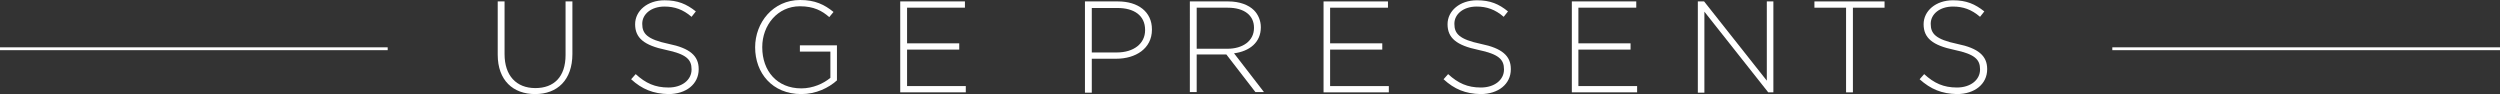 <?xml version="1.0" encoding="utf-8"?>
<!-- Generator: Adobe Illustrator 18.1.1, SVG Export Plug-In . SVG Version: 6.00 Build 0)  -->
<svg version="1.1" id="Layer_1" xmlns="http://www.w3.org/2000/svg" xmlns:xlink="http://www.w3.org/1999/xlink" x="0px" y="0px"
	 viewBox="0 0 877 33" enable-background="new 0 0 877 33" xml:space="preserve">
<rect x="0" y="0" width="877" height="33" fill="#333333" stroke="none"/>
<g>
	<path fill="#FFFFFF" d="M174.6,19.2V0.5h2.4V19c0,7.5,4.1,11.9,10.8,11.9c6.5,0,10.6-3.9,10.6-11.6V0.5h2.4v18.4
		c0,9.2-5.3,14.1-13.1,14.1C180,33,174.6,28.2,174.6,19.2z"/>
	<path fill="#FFFFFF" d="M221.4,27.8l1.6-1.8c3.5,3.2,6.8,4.7,11.5,4.7c4.8,0,8.1-2.7,8.1-6.3v-0.1c0-3.4-1.8-5.3-9-6.8
		c-7.7-1.6-10.8-4.2-10.8-9V8.5c0-4.7,4.3-8.4,10.3-8.4c4.7,0,7.7,1.3,11,3.9l-1.5,1.9c-3-2.6-6-3.6-9.5-3.6c-4.7,0-7.8,2.7-7.8,6
		v0.1c0,3.4,1.7,5.4,9.3,7c7.4,1.5,10.5,4.2,10.5,8.8v0.1c0,5.2-4.4,8.7-10.6,8.7C229.2,32.9,225.2,31.3,221.4,27.8z"/>
	<path fill="#FFFFFF" d="M264.9,16.6L264.9,16.6c0-8.7,6.3-16.6,15.8-16.6c5.2,0,8.5,1.6,11.7,4.2L290.9,6
		c-2.5-2.2-5.4-3.8-10.3-3.8c-7.8,0-13.2,6.6-13.2,14.3v0.1c0,8.3,5.2,14.4,13.7,14.4c4.1,0,7.8-1.7,10.2-3.7v-9.2h-10.7v-2.2h13
		v12.3c-2.9,2.6-7.3,4.8-12.5,4.8C270.9,33,264.9,25.6,264.9,16.6z"/>
	<path fill="#FFFFFF" d="M315.8,0.5h22.7v2.2h-20.3v12.5h18.3v2.2h-18.3v12.8h20.6v2.2h-23V0.5z"/>
	<path fill="#FFFFFF" d="M380.6,0.5h11.6c7,0,11.9,3.6,11.9,9.8v0.1c0,6.7-5.8,10.2-12.5,10.2H383v11.9h-2.4V0.5z M391.8,18.4
		c5.9,0,9.9-3.1,9.9-7.8v-0.1c0-5.1-3.9-7.7-9.7-7.7h-9v15.6H391.8z"/>
	<path fill="#FFFFFF" d="M417.5,0.5h13.4c3.9,0,7.1,1.2,9,3.1c1.5,1.5,2.4,3.7,2.4,5.9v0.1c0,5.3-4,8.4-9.4,9.1l10.5,13.6h-3
		l-10.2-13.2h-10.4v13.2h-2.4V0.5z M430.6,17.1c5.3,0,9.3-2.7,9.3-7.3V9.7c0-4.3-3.4-7-9.2-7h-10.9v14.4H430.6z"/>
	<path fill="#FFFFFF" d="M464.2,0.5h22.7v2.2h-20.3v12.5h18.3v2.2h-18.3v12.8h20.6v2.2h-22.9V0.5z"/>
	<path fill="#FFFFFF" d="M506.4,27.8l1.6-1.8c3.5,3.2,6.8,4.7,11.5,4.7c4.8,0,8.1-2.7,8.1-6.3v-0.1c0-3.4-1.8-5.3-9-6.8
		c-7.7-1.6-10.8-4.2-10.8-9V8.5c0-4.7,4.3-8.4,10.3-8.4c4.7,0,7.7,1.3,10.9,3.9l-1.5,1.9c-3-2.6-6-3.6-9.5-3.6c-4.7,0-7.8,2.7-7.8,6
		v0.1c0,3.4,1.7,5.4,9.3,7c7.4,1.5,10.5,4.2,10.5,8.8v0.1c0,5.2-4.4,8.7-10.6,8.7C514.1,32.9,510.2,31.3,506.4,27.8z"/>
	<path fill="#FFFFFF" d="M551.3,0.5H574v2.2h-20.3v12.5H572v2.2h-18.3v12.8h20.6v2.2h-22.9V0.5z"/>
	<path fill="#FFFFFF" d="M595.6,0.5h2.2l22,27.8V0.5h2.3v31.9h-1.8L597.9,4.1v28.4h-2.3V0.5z"/>
	<path fill="#FFFFFF" d="M647.6,2.7h-11.1V0.5h24.6v2.2H650v29.7h-2.4V2.7z"/>
	<path fill="#FFFFFF" d="M673.4,27.8l1.6-1.8c3.5,3.2,6.8,4.7,11.5,4.7c4.8,0,8.1-2.7,8.1-6.3v-0.1c0-3.4-1.8-5.3-9-6.8
		c-7.7-1.6-10.8-4.2-10.8-9V8.5c0-4.7,4.3-8.4,10.3-8.4c4.7,0,7.7,1.3,11,3.9l-1.5,1.9c-3-2.6-6-3.6-9.5-3.6c-4.7,0-7.8,2.7-7.8,6
		v0.1c0,3.4,1.7,5.4,9.3,7c7.4,1.5,10.5,4.2,10.5,8.8v0.1c0,5.2-4.4,8.7-10.6,8.7C681.2,32.9,677.3,31.3,673.4,27.8z"/>
</g>
<line fill="none" stroke="#FFFFFF" stroke-miterlimit="10" x1="0" y1="17.1" x2="136" y2="17.1"/>
<line fill="none" stroke="#FFFFFF" stroke-miterlimit="10" x1="741" y1="17.1" x2="877" y2="17.1"/>
</svg>
